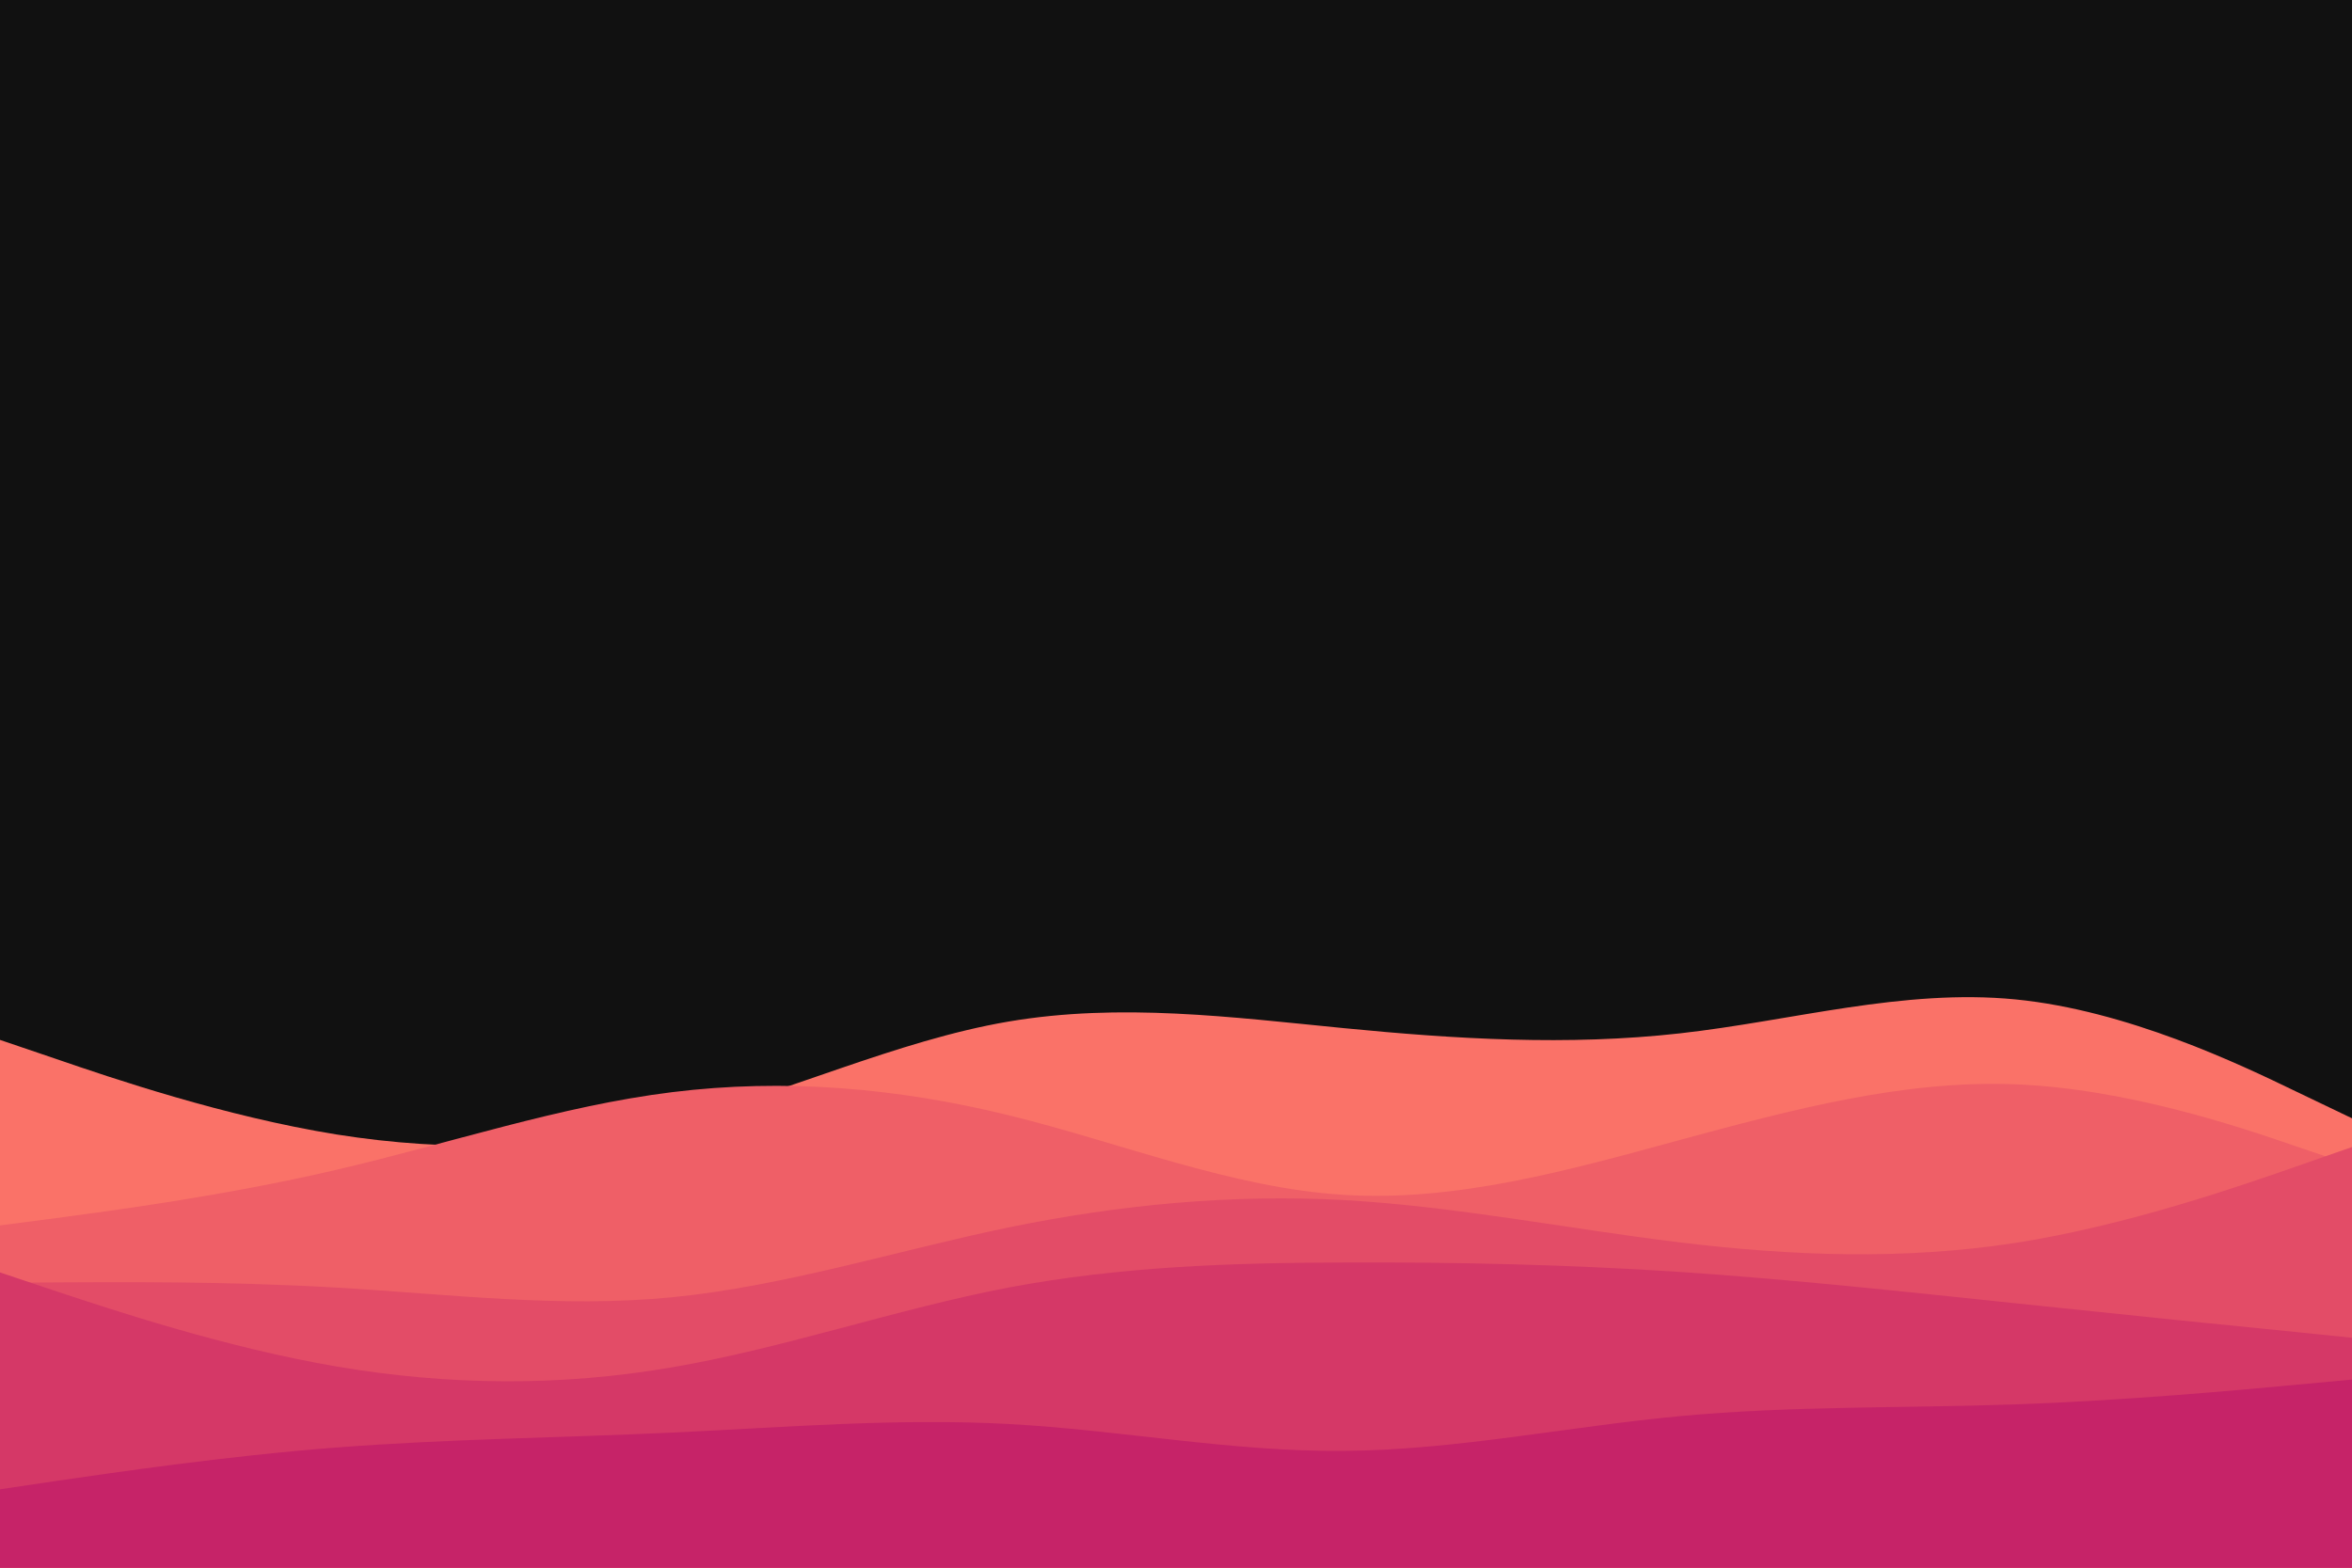 <svg id="visual" viewBox="0 0 900 600" width="900" height="600" xmlns="http://www.w3.org/2000/svg" xmlns:xlink="http://www.w3.org/1999/xlink" version="1.1"><rect x="0" y="0" width="900" height="600" fill="#111111"></rect><path d="M0 398L21.5 405.3C43 412.7 86 427.3 128.8 434.2C171.7 441 214.3 440 257.2 429.3C300 418.7 343 398.3 385.8 391C428.7 383.7 471.3 389.3 514.2 393.5C557 397.7 600 400.3 642.8 395.5C685.7 390.7 728.3 378.3 771.2 382.5C814 386.7 857 407.3 878.5 417.7L900 428L900 601L878.5 601C857 601 814 601 771.2 601C728.3 601 685.7 601 642.8 601C600 601 557 601 514.2 601C471.3 601 428.7 601 385.8 601C343 601 300 601 257.2 601C214.3 601 171.7 601 128.8 601C86 601 43 601 21.5 601L0 601Z" fill="#fa7268"></path><path d="M0 469L21.5 466.2C43 463.3 86 457.7 128.8 447.7C171.7 437.7 214.3 423.3 257.2 418C300 412.7 343 416.3 385.8 426.8C428.7 437.3 471.3 454.7 514.2 457.3C557 460 600 448 642.8 436.3C685.7 424.7 728.3 413.3 771.2 415C814 416.7 857 431.3 878.5 438.7L900 446L900 601L878.5 601C857 601 814 601 771.2 601C728.3 601 685.7 601 642.8 601C600 601 557 601 514.2 601C471.3 601 428.7 601 385.8 601C343 601 300 601 257.2 601C214.3 601 171.7 601 128.8 601C86 601 43 601 21.5 601L0 601Z" fill="#ef5f67"></path><path d="M0 491L21.5 490.8C43 490.7 86 490.3 128.8 492.8C171.7 495.3 214.3 500.7 257.2 496.5C300 492.3 343 478.7 385.8 469.8C428.7 461 471.3 457 514.2 459.3C557 461.7 600 470.3 642.8 475.5C685.7 480.7 728.3 482.3 771.2 475.7C814 469 857 454 878.5 446.5L900 439L900 601L878.5 601C857 601 814 601 771.2 601C728.3 601 685.7 601 642.8 601C600 601 557 601 514.2 601C471.3 601 428.7 601 385.8 601C343 601 300 601 257.2 601C214.3 601 171.7 601 128.8 601C86 601 43 601 21.5 601L0 601Z" fill="#e34c67"></path><path d="M0 487L21.5 494.2C43 501.3 86 515.7 128.8 523C171.7 530.3 214.3 530.7 257.2 523.3C300 516 343 501 385.8 492.8C428.7 484.7 471.3 483.3 514.2 483.2C557 483 600 484 642.8 486.8C685.7 489.7 728.3 494.3 771.2 498.8C814 503.3 857 507.7 878.5 509.8L900 512L900 601L878.5 601C857 601 814 601 771.2 601C728.3 601 685.7 601 642.8 601C600 601 557 601 514.2 601C471.3 601 428.7 601 385.8 601C343 601 300 601 257.2 601C214.3 601 171.7 601 128.8 601C86 601 43 601 21.5 601L0 601Z" fill="#d53867"></path><path d="M0 570L21.5 566.8C43 563.7 86 557.3 128.8 554C171.7 550.7 214.3 550.3 257.2 548.3C300 546.3 343 542.7 385.8 545C428.7 547.3 471.3 555.7 514.2 555.3C557 555 600 546 642.8 542C685.7 538 728.3 539 771.2 537.5C814 536 857 532 878.5 530L900 528L900 601L878.5 601C857 601 814 601 771.2 601C728.3 601 685.7 601 642.8 601C600 601 557 601 514.2 601C471.3 601 428.7 601 385.8 601C343 601 300 601 257.2 601C214.3 601 171.7 601 128.8 601C86 601 43 601 21.5 601L0 601Z" fill="#c62368"></path></svg>